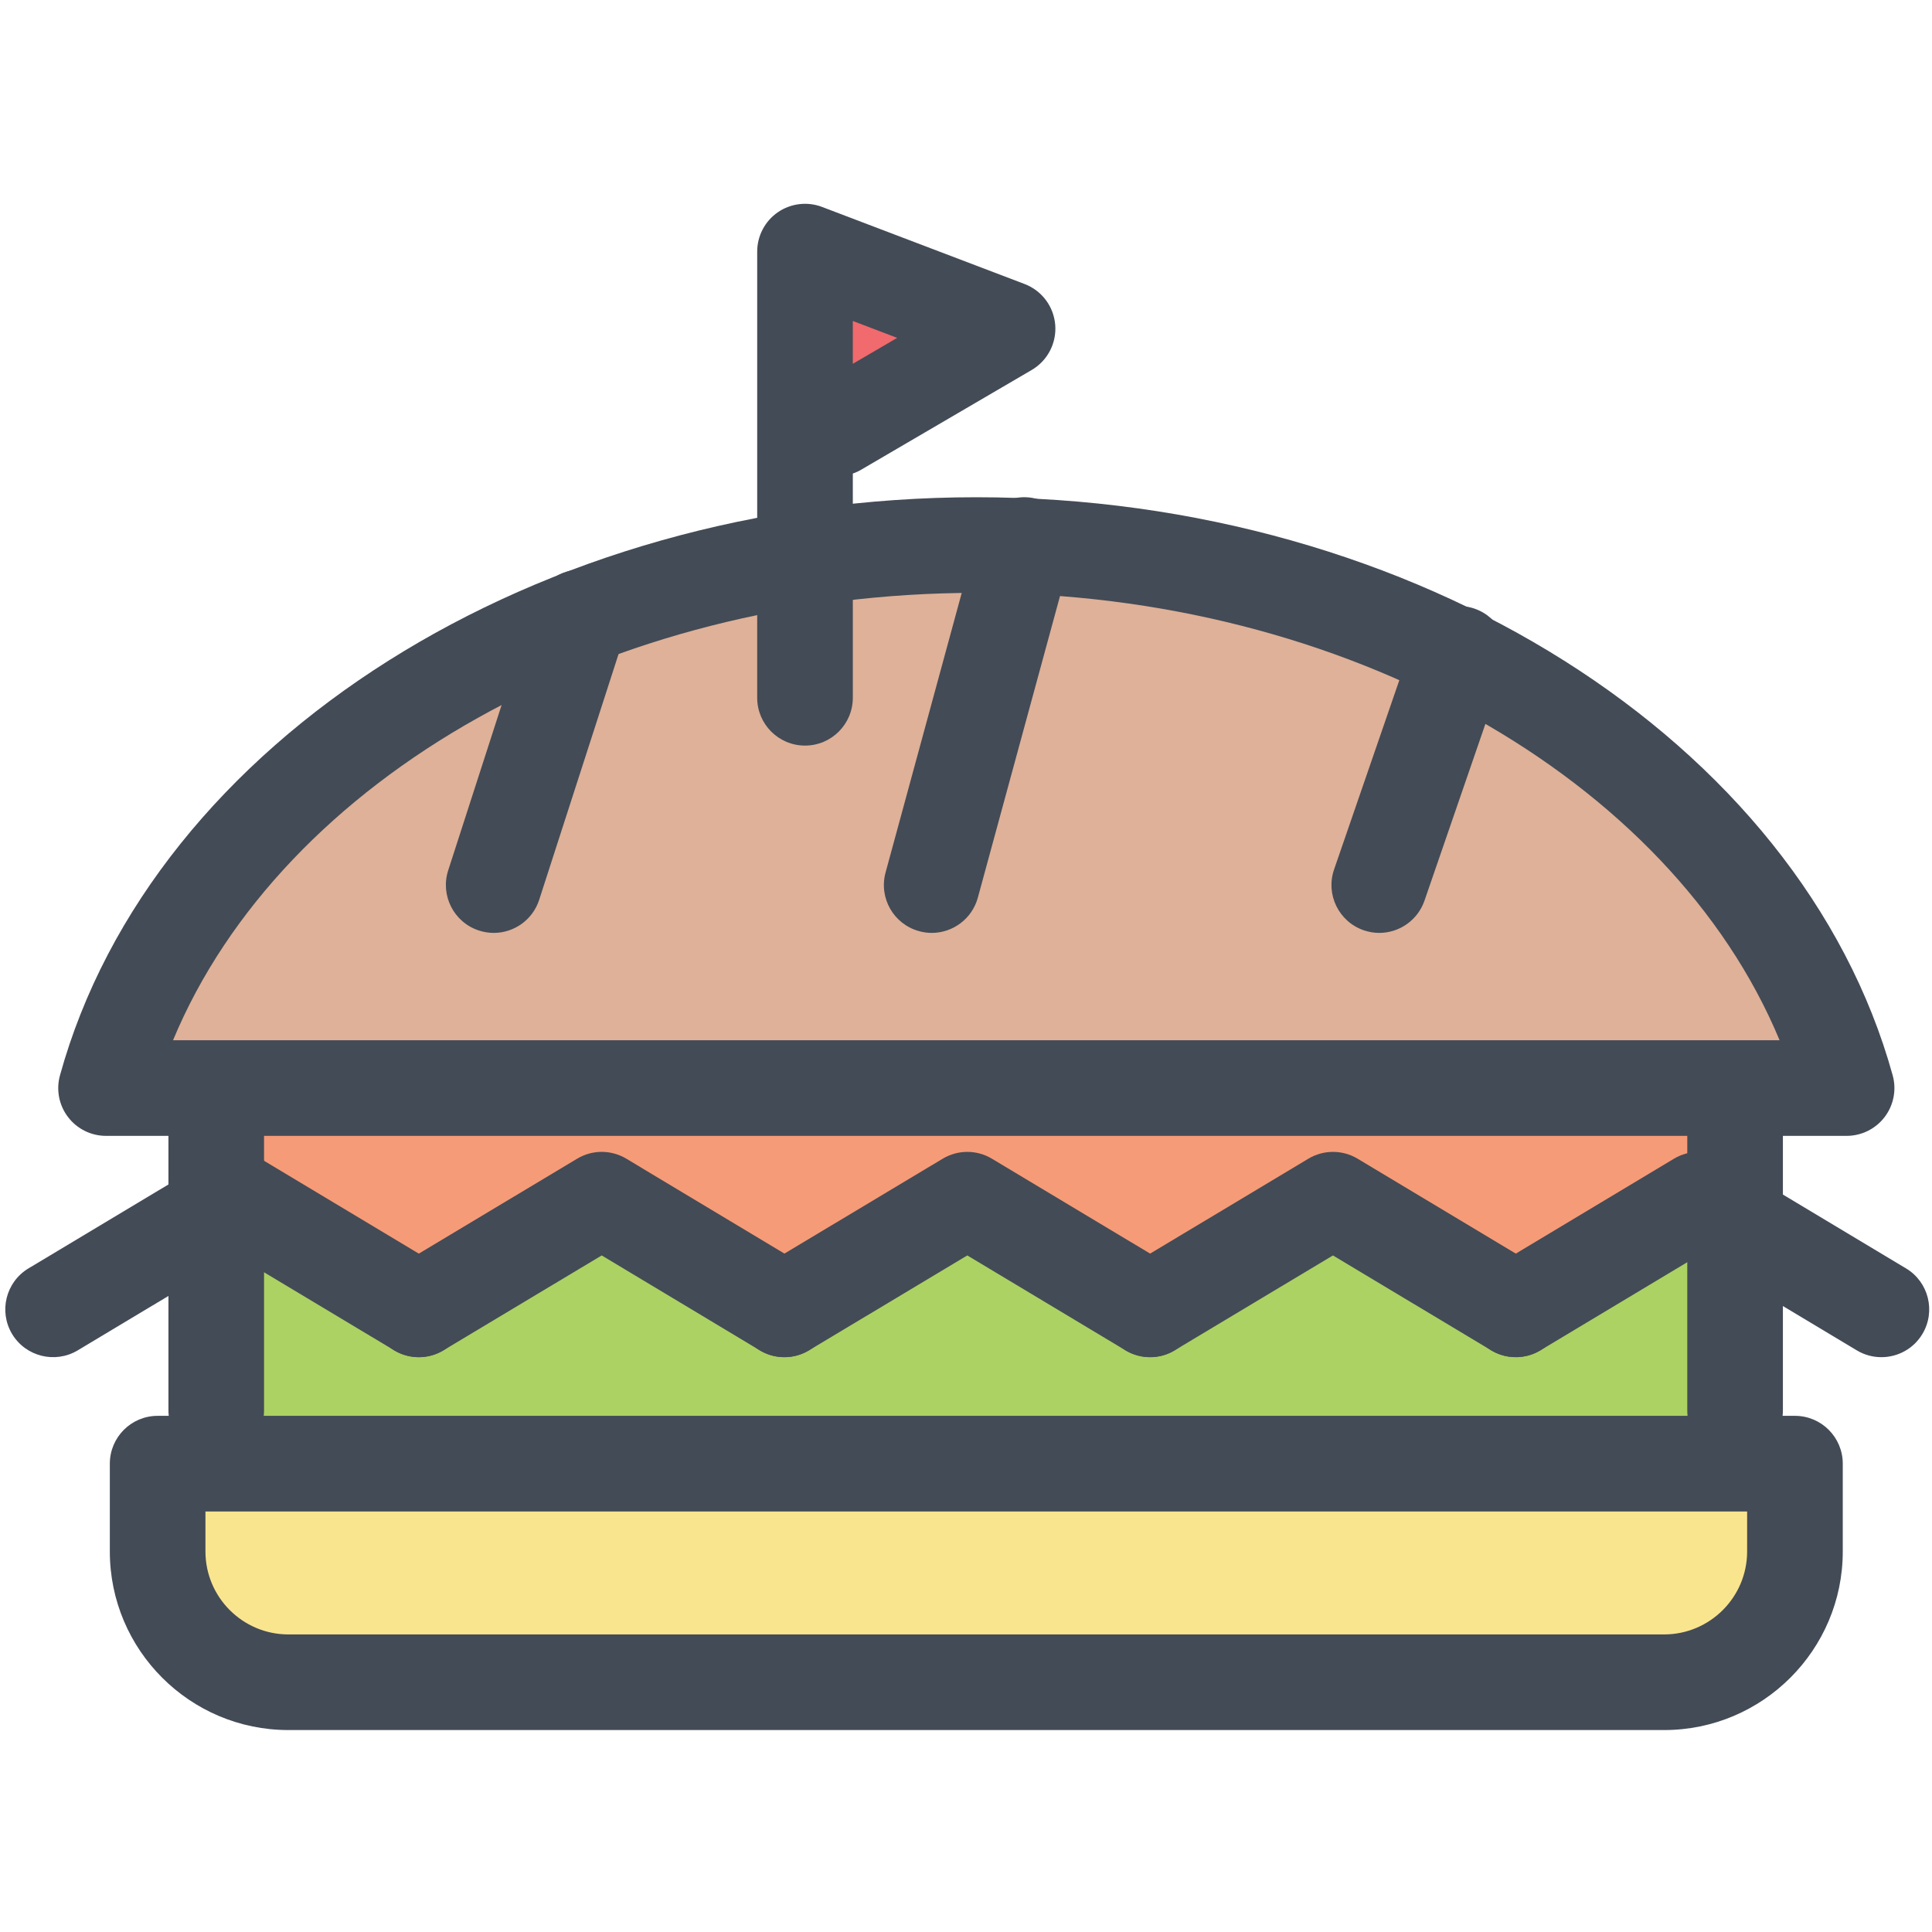 <svg enable-background="new 0 0 91 91" version="1.1" viewBox="0 0 91 91" xml:space="preserve" xmlns="http://www.w3.org/2000/svg" xmlns:xlink="http://www.w3.org/1999/xlink">
    <g>
        <path d="M69.159,32.057l-3.406,9.89c-0.118,0.345-0.443,0.563-0.789,0.563c-0.089,0-0.183-0.016-0.271-0.046     c-0.435-0.149-0.667-0.625-0.516-1.061l3.478-10.096c-5.574-2.675-11.995-4.347-18.795-4.717l-4.17,15.306     c-0.103,0.371-0.438,0.615-0.805,0.615c-0.072,0-0.147-0.01-0.221-0.031c-0.442-0.121-0.706-0.58-0.584-1.024l4.063-14.921     c-0.388-0.01-0.77-0.039-1.159-0.039c-2.458,0-4.875,0.181-7.233,0.506l-1.668,0.279c-3.177,0.547-6.222,1.379-9.097,2.463     l-3.938,12.187c-0.114,0.355-0.442,0.58-0.795,0.58c-0.083,0-0.17-0.014-0.254-0.041c-0.438-0.144-0.681-0.611-0.539-1.049     l3.517-10.885C16.297,34.706,8.903,41.799,6.114,50.401h79.74C83.379,42.768,77.267,36.328,69.159,32.057z" fill="#DEB198"/>
        <path d="M80.889,52.072H11.018v3.613c0.178-0.02,0.362-0.004,0.523,0.093l8.184,4.907l8.187-4.907     c0.264-0.159,0.592-0.159,0.859,0l8.175,4.907l8.186-4.907c0.264-0.159,0.593-0.159,0.857,0l8.183,4.907l8.184-4.907     c0.266-0.159,0.593-0.159,0.857,0l8.183,4.907l8.18-4.907c0.264-0.159,0.592-0.159,0.855,0l0.458,0.273V52.072z" fill="#F69B77"/>
        <path d="M8.257,73.064c0,2.937,2.39,5.324,5.324,5.324h64.799c2.937,0,5.328-2.388,5.328-5.324v-3.301H8.257     V73.064z" fill="#FAE58F"/>
        <path d="M71.824,62.375c-0.035,0.021-0.073,0.023-0.11,0.039c-0.053,0.023-0.103,0.045-0.159,0.056     c-0.054,0.012-0.104,0.008-0.159,0.008c-0.054,0-0.104,0.004-0.161-0.008c-0.054-0.011-0.103-0.032-0.154-0.054     c-0.037-0.018-0.078-0.02-0.113-0.041l-8.183-4.907l-8.184,4.907c-0.004,0.002-0.01,0.002-0.014,0.002     c-0.126,0.074-0.27,0.116-0.415,0.116s-0.289-0.042-0.415-0.116c-0.004,0-0.01,0-0.014-0.002l-8.183-4.907l-8.188,4.907     c-0.006,0.002-0.01,0.002-0.016,0.004c-0.021,0.012-0.042,0.016-0.066,0.025c-0.097,0.045-0.2,0.071-0.3,0.077     c-0.018,0-0.031,0.012-0.047,0.012c-0.021,0-0.042-0.016-0.064-0.018c-0.104-0.008-0.204-0.036-0.297-0.081     c-0.021-0.012-0.048-0.008-0.07-0.02l-8.173-4.907l-8.188,4.907c-0.005,0.002-0.009,0.002-0.015,0.004     c-0.021,0.012-0.041,0.014-0.064,0.023c-0.099,0.047-0.2,0.073-0.303,0.079c-0.018,0-0.031,0.012-0.046,0.012     c-0.023,0-0.043-0.016-0.064-0.018c-0.104-0.008-0.206-0.036-0.298-0.083c-0.021-0.01-0.045-0.006-0.066-0.018l-8.184-4.907     l-0.095,0.057v10.57h69.871V57.997l-0.885-0.529L71.824,62.375z" fill="#ACD263"/>
    </g>
    <g>
        <path d="M86.977,53.501H4.995c-0.704,0-1.367-0.327-1.792-0.888c-0.427-0.559-0.566-1.286-0.378-1.963     c4.362-15.779,22.514-27.229,43.161-27.229c20.648,0,38.8,11.452,43.162,27.229c0.188,0.677,0.047,1.404-0.378,1.963     C88.343,53.174,87.679,53.501,86.977,53.501z M8.15,48.997h75.671c-5.146-12.369-20.48-21.072-37.836-21.072     C28.631,27.925,13.296,36.628,8.15,48.997z" fill="#434B56"/>
        <path d="M78.383,81.488H13.583c-4.638,0-8.41-3.772-8.41-8.41v-4.136c0-1.245,1.007-2.254,2.252-2.254h77.12     c1.243,0,2.252,1.009,2.252,2.254v4.136C86.797,77.716,83.021,81.488,78.383,81.488z M9.677,71.194v1.884     c0,2.153,1.753,3.906,3.906,3.906h64.799c2.154,0,3.91-1.753,3.91-3.906v-1.884H9.677z" fill="#434B56"/>
        <path d="M23.256,43.941c-0.23,0-0.463-0.037-0.694-0.111c-1.183-0.382-1.833-1.652-1.451-2.835l4.071-12.604     c0.384-1.183,1.658-1.831,2.835-1.451c1.184,0.382,1.833,1.652,1.451,2.836l-4.071,12.604     C25.089,43.333,24.207,43.941,23.256,43.941z" fill="#434B56"/>
        <path d="M43.886,43.941c-0.196,0-0.396-0.027-0.593-0.082c-1.201-0.326-1.909-1.563-1.581-2.764l4.362-16.014     c0.327-1.2,1.563-1.91,2.766-1.581c1.2,0.326,1.908,1.563,1.581,2.764l-4.362,16.013C45.785,43.281,44.877,43.941,43.886,43.941z     " fill="#434B56"/>
        <path d="M64.966,43.941c-0.242,0-0.49-0.041-0.733-0.124c-1.175-0.406-1.802-1.688-1.396-2.863l3.754-10.891     c0.405-1.176,1.684-1.8,2.862-1.395c1.176,0.406,1.802,1.688,1.396,2.863L67.096,42.42C66.773,43.353,65.9,43.941,64.966,43.941z     " fill="#434B56"/>
        <path d="M81.725,68.683c-1.243,0-2.252-1.009-2.252-2.254V51.748c0-1.243,1.009-2.252,2.252-2.252     c1.245,0,2.252,1.009,2.252,2.252v14.681C83.977,67.674,82.97,68.683,81.725,68.683z" fill="#434B56"/>
        <path d="M10.185,68.683c-1.245,0-2.251-1.009-2.251-2.254V51.748c0-1.243,1.006-2.252,2.251-2.252     c1.244,0,2.252,1.009,2.252,2.252v14.681C12.437,67.674,11.429,68.683,10.185,68.683z" fill="#434B56"/>
        <path d="M19.725,63.925c-0.396,0-0.793-0.103-1.156-0.322l-7.454-4.469l-7.456,4.471     c-1.064,0.637-2.45,0.293-3.09-0.773c-0.638-1.067-0.292-2.45,0.774-3.09l8.614-5.165c0.712-0.427,1.604-0.427,2.316,0     l8.612,5.165c1.067,0.64,1.412,2.022,0.774,3.09C21.235,63.535,20.489,63.925,19.725,63.925z" fill="#434B56"/>
        <path d="M19.729,63.925c-0.767,0-1.513-0.39-1.934-1.094c-0.64-1.067-0.293-2.452,0.774-3.09l8.616-5.165     c0.712-0.429,1.604-0.427,2.316,0l8.604,5.165c1.067,0.64,1.412,2.022,0.772,3.09c-0.64,1.066-2.023,1.412-3.09,0.771     l-7.446-4.469l-7.456,4.471C20.521,63.822,20.122,63.925,19.729,63.925z" fill="#434B56"/>
        <path d="M36.948,63.925c-0.766,0-1.513-0.39-1.934-1.094c-0.64-1.067-0.293-2.452,0.774-3.09l8.616-5.165     c0.712-0.427,1.604-0.427,2.315,0l8.612,5.165c1.066,0.64,1.414,2.022,0.773,3.09c-0.64,1.066-2.022,1.412-3.09,0.773     l-7.453-4.471l-7.458,4.471C37.742,63.822,37.342,63.925,36.948,63.925z" fill="#434B56"/>
        <path d="M54.176,63.925c-0.765,0-1.511-0.39-1.934-1.094c-0.639-1.067-0.293-2.45,0.773-3.09l8.612-5.165     c0.712-0.427,1.604-0.427,2.317,0l8.61,5.165c1.066,0.64,1.412,2.022,0.774,3.09c-0.643,1.066-2.023,1.412-3.092,0.771     l-7.452-4.469l-7.454,4.469C54.971,63.822,54.571,63.925,54.176,63.925z" fill="#434B56"/>
        <path d="M88.616,63.925c-0.395,0-0.794-0.103-1.156-0.32l-7.456-4.471l-7.448,4.469     c-1.066,0.641-2.45,0.295-3.09-0.771c-0.64-1.067-0.295-2.45,0.772-3.09l8.607-5.165c0.714-0.427,1.604-0.429,2.316,0     l8.613,5.165c1.067,0.638,1.414,2.022,0.774,3.09C90.127,63.535,89.382,63.925,88.616,63.925z" fill="#434B56"/>
    </g>
    <g>
        <polyline fill="#F16A6D" points="37.916,32.866 37.916,11.85 47.457,15.482 39.427,20.178     "/>
        <path d="M37.916,35.118c-1.243,0-2.251-1.009-2.251-2.252V11.85c0-0.739,0.364-1.434,0.974-1.854      c0.611-0.419,1.391-0.512,2.079-0.25l9.541,3.631c0.811,0.309,1.371,1.055,1.443,1.92c0.071,0.863-0.359,1.691-1.107,2.129      l-8.03,4.696c-0.128,0.076-0.26,0.136-0.396,0.182v10.562C40.168,34.109,39.162,35.118,37.916,35.118z M40.168,15.118v2.018      l2.091-1.222L40.168,15.118z" fill="#434B56"/>
    </g>
</svg>